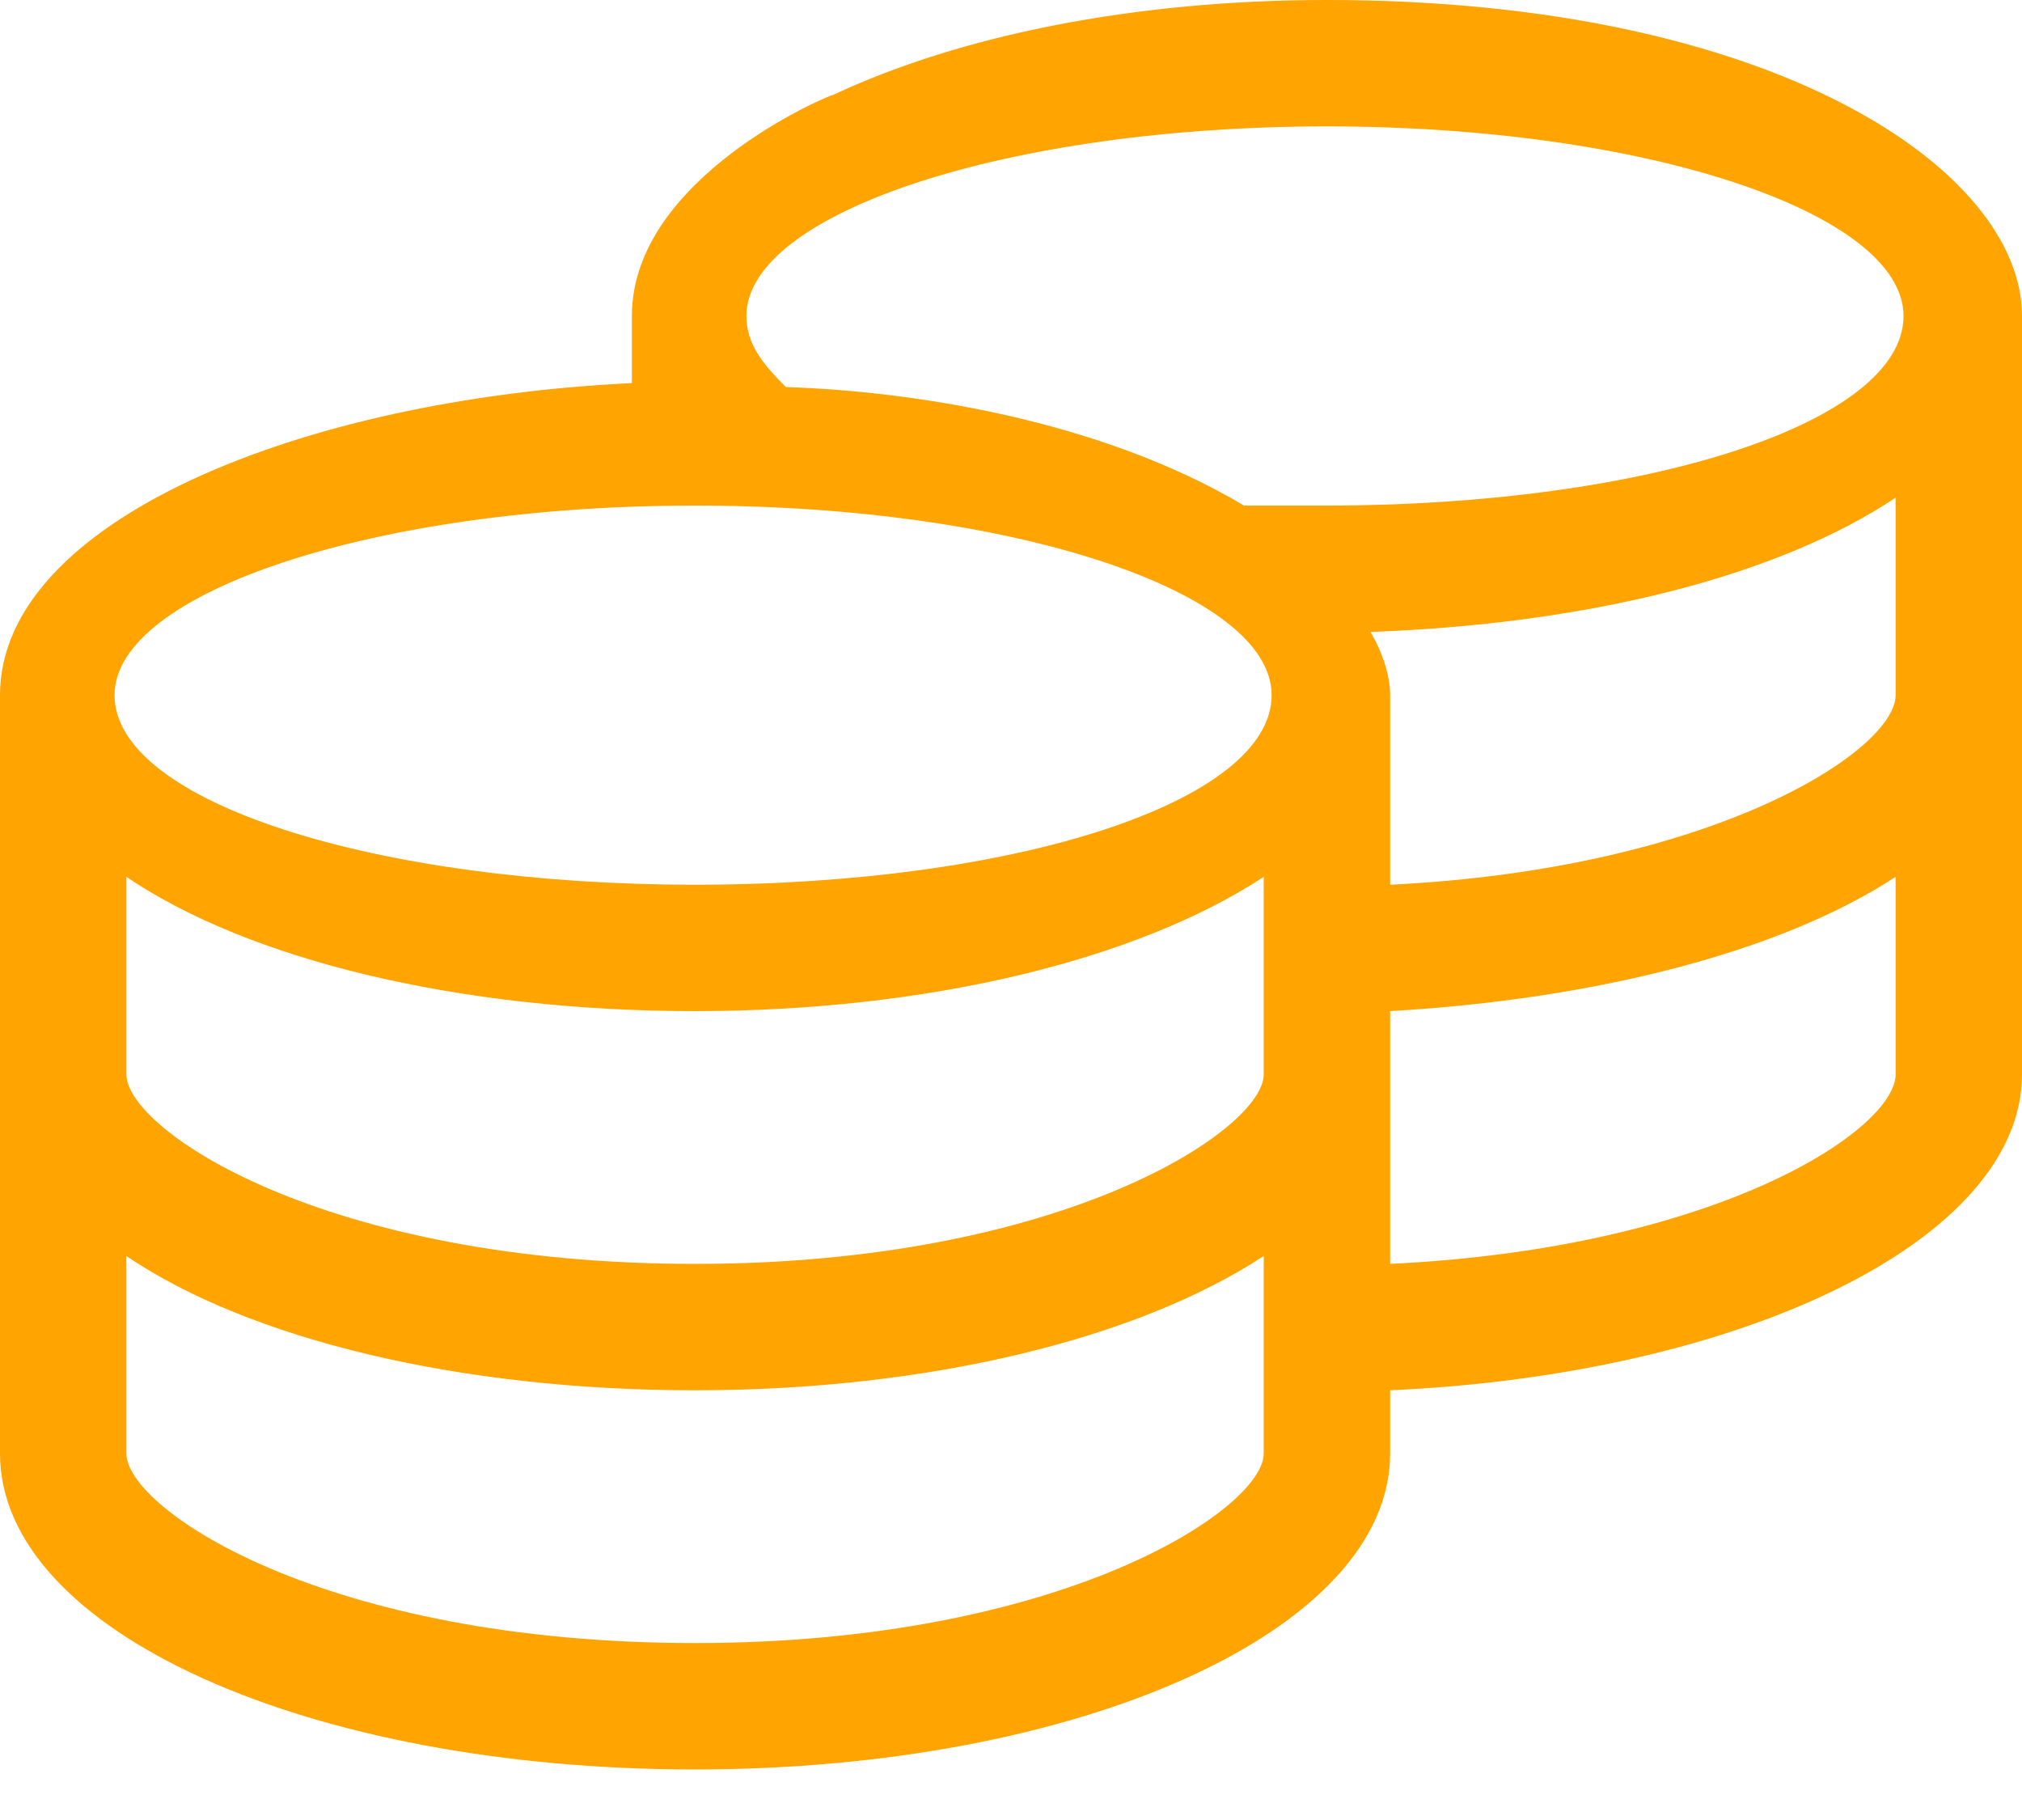 <svg xmlns="http://www.w3.org/2000/svg" width="20" height="18" fill="none"><path fill="#FFA400" d="M13.125 0c-1.914 0-3.633.352-4.883.938-.039 0-1.992.82-1.992 2.187v.664C2.969 3.945 0 5.156 0 6.875v7.5C0 16.133 3.047 17.5 6.875 17.5c3.79 0 6.875-1.367 6.875-3.125v-.625c3.477-.156 6.25-1.484 6.25-3.125v-7.5C20 1.68 17.54 0 13.125 0zM12.5 14.375c0 .547-1.992 1.875-5.625 1.875-3.672 0-5.625-1.328-5.625-1.875v-1.953c1.21.82 3.281 1.328 5.625 1.328 2.305 0 4.375-.508 5.625-1.328v1.953zm0-3.75c0 .547-1.992 1.875-5.625 1.875-3.672 0-5.625-1.328-5.625-1.875V8.672C2.46 9.492 4.531 10 6.875 10c2.305 0 4.375-.508 5.625-1.328v1.953zM6.875 8.75c-3.164 0-5.742-.82-5.742-1.875C1.133 5.859 3.71 5 6.875 5s5.703.86 5.703 1.875c0 1.055-2.539 1.875-5.703 1.875zm11.875 1.875c0 .547-1.758 1.719-5 1.875V10c2.031-.117 3.867-.586 5-1.328v1.953zm0-3.75c0 .547-1.797 1.719-5 1.875V6.875c0-.195-.078-.43-.195-.625 2.148-.078 4.023-.547 5.195-1.328v1.953zM13.125 5h-.82c-1.446-.86-3.32-1.133-4.532-1.172-.234-.234-.39-.43-.39-.703 0-1.016 2.578-1.875 5.742-1.875s5.703.86 5.703 1.875C18.828 4.18 16.29 5 13.125 5z"/></svg>